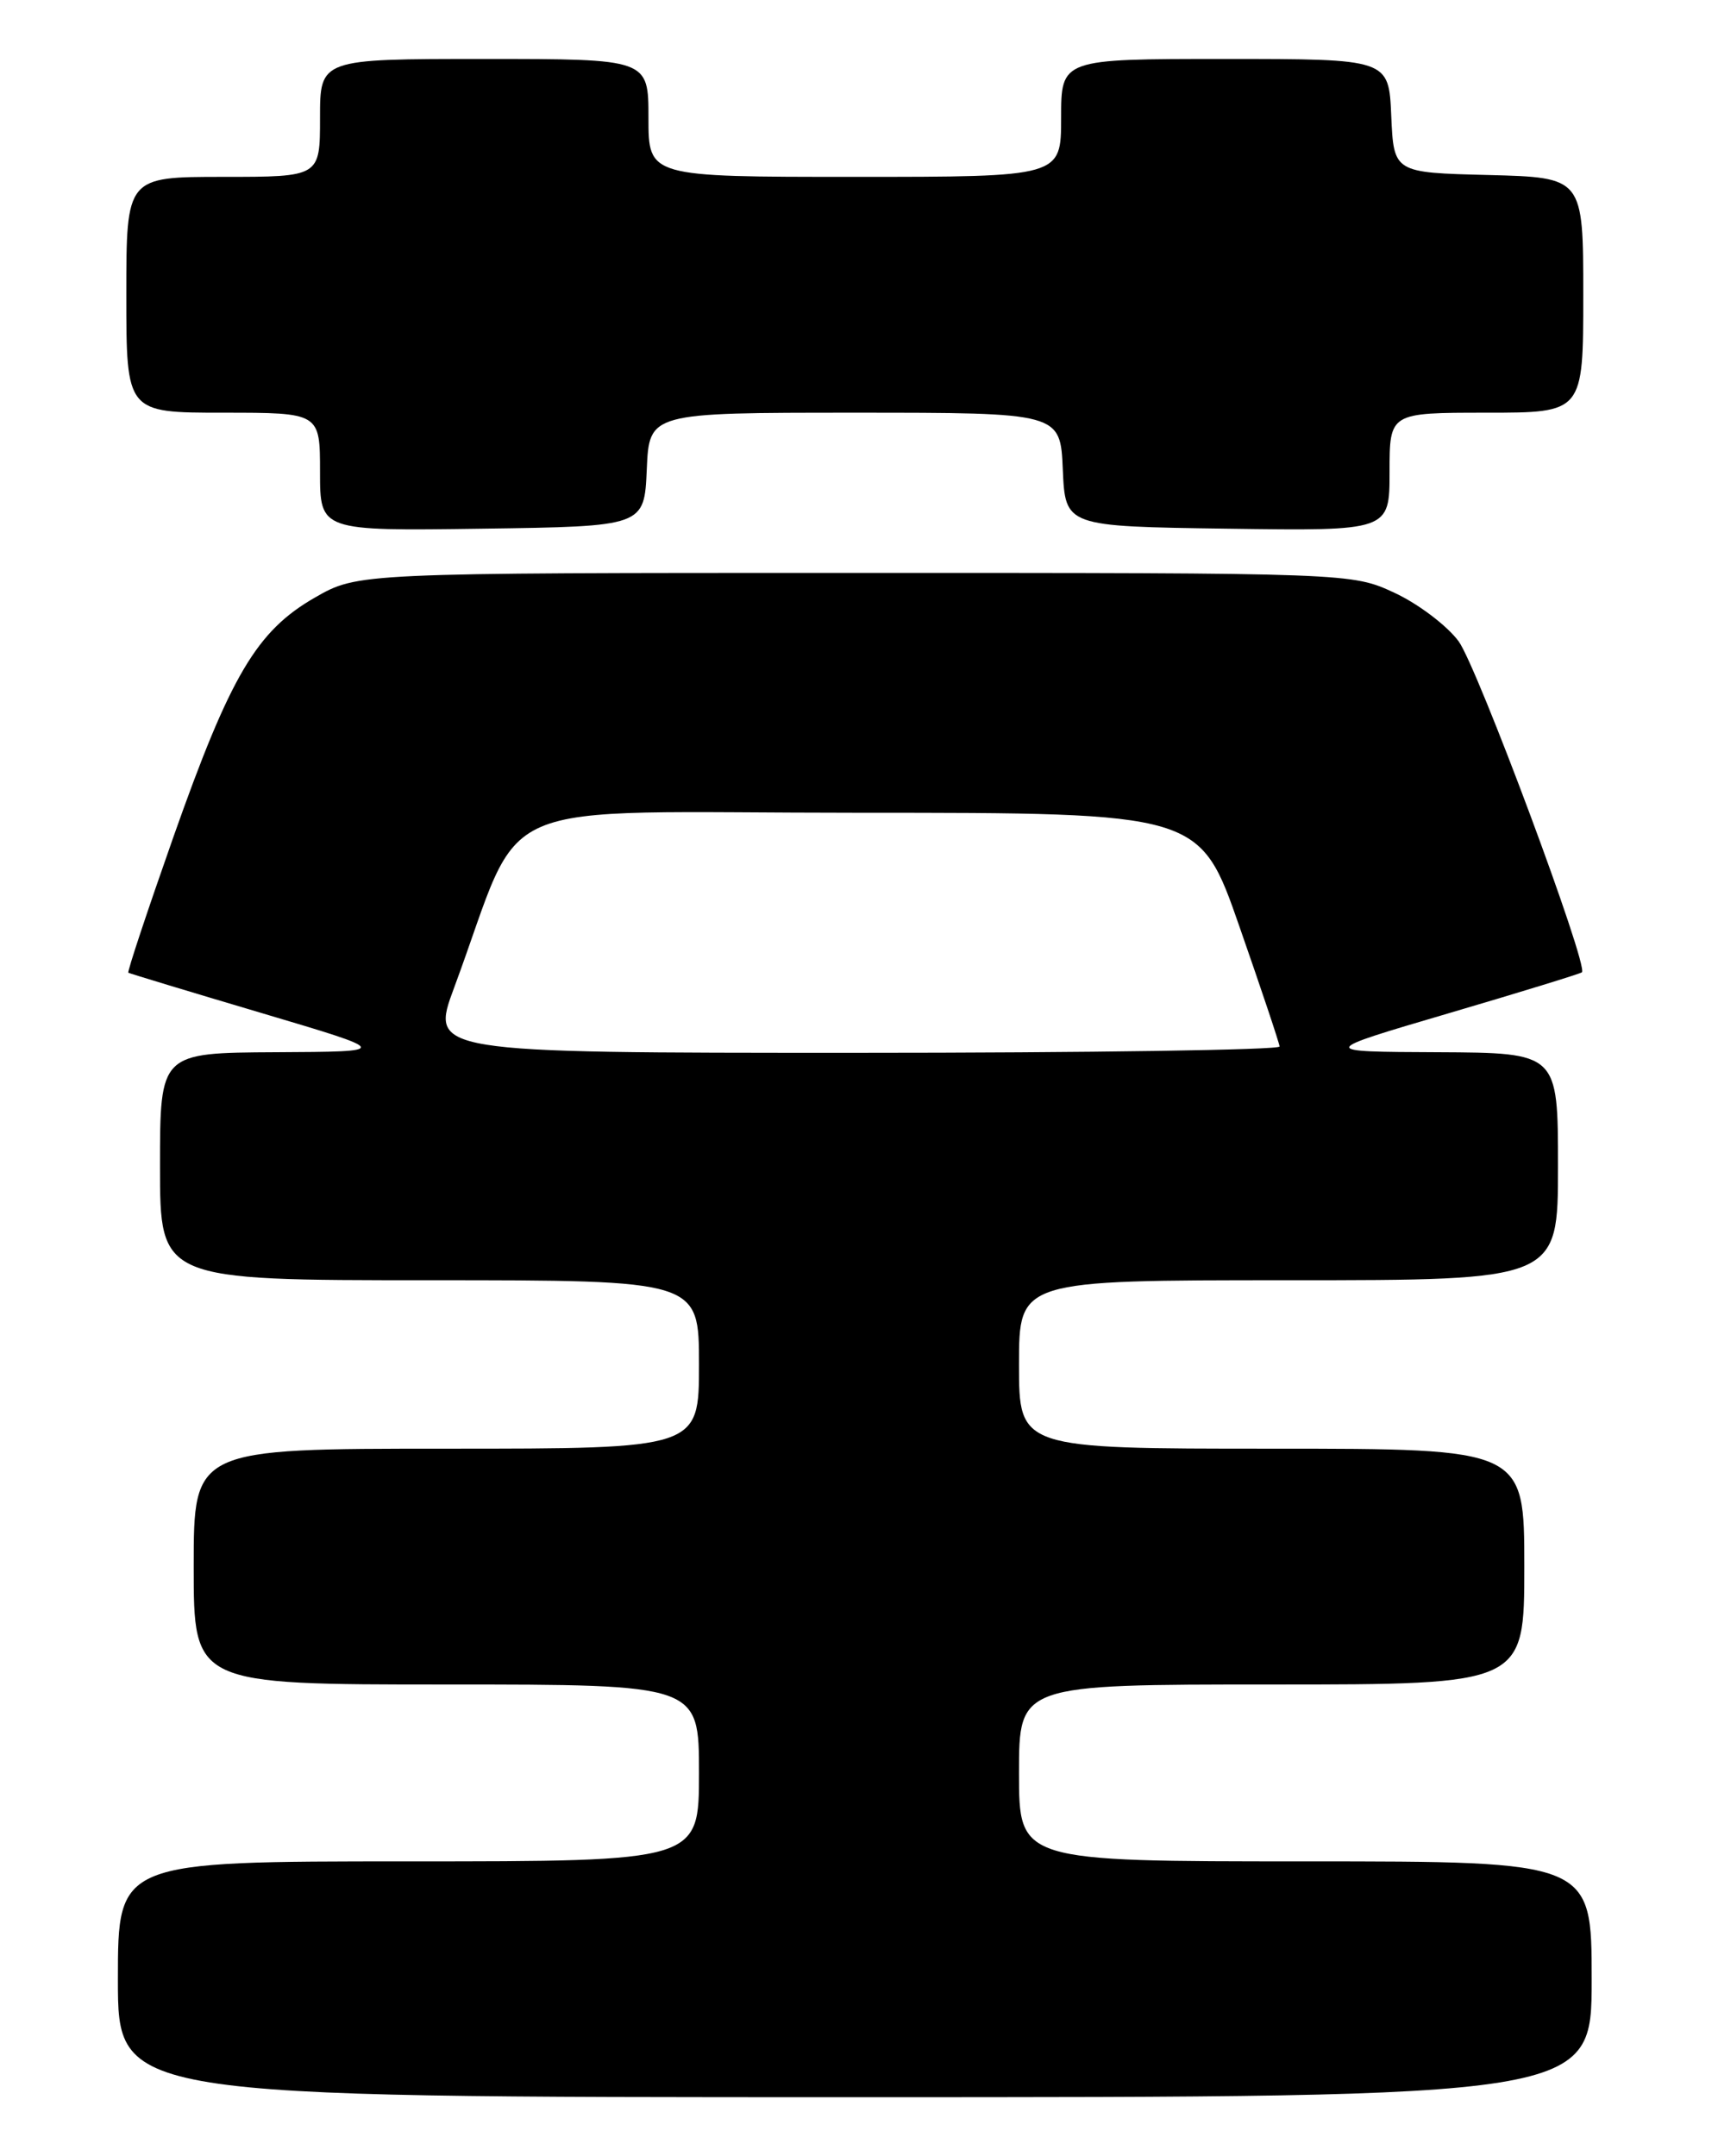 <?xml version="1.0" encoding="UTF-8" standalone="no"?>
<!DOCTYPE svg PUBLIC "-//W3C//DTD SVG 1.1//EN" "http://www.w3.org/Graphics/SVG/1.1/DTD/svg11.dtd" >
<svg xmlns="http://www.w3.org/2000/svg" xmlns:xlink="http://www.w3.org/1999/xlink" version="1.1" viewBox="0 0 204 256">
 <g >
 <path fill="currentColor"
d=" M 189.00 235.00 C 189.00 221.00 189.00 221.00 155.00 221.00 C 121.00 221.00 121.00 221.00 121.00 210.50 C 121.00 200.00 121.00 200.00 151.00 200.00 C 181.00 200.00 181.00 200.00 181.00 186.00 C 181.00 172.00 181.00 172.00 151.00 172.00 C 121.00 172.00 121.00 172.00 121.00 162.00 C 121.00 152.00 121.00 152.00 153.00 152.00 C 185.00 152.00 185.00 152.00 185.00 138.50 C 185.00 125.00 185.00 125.00 170.75 124.93 C 156.50 124.87 156.50 124.87 172.00 120.31 C 180.53 117.80 187.65 115.61 187.84 115.44 C 188.67 114.73 175.42 79.17 173.20 76.14 C 171.84 74.30 168.43 71.71 165.62 70.40 C 160.50 68.02 160.50 68.02 101.50 68.02 C 42.50 68.02 42.50 68.02 37.39 70.95 C 30.47 74.92 27.36 80.19 20.58 99.40 C 17.50 108.15 15.09 115.39 15.24 115.49 C 15.38 115.58 22.47 117.73 31.00 120.26 C 46.50 124.86 46.50 124.86 32.75 124.93 C 19.00 125.00 19.00 125.00 19.00 138.50 C 19.00 152.00 19.00 152.00 51.00 152.00 C 83.00 152.00 83.00 152.00 83.00 162.00 C 83.00 172.00 83.00 172.00 53.00 172.00 C 23.00 172.00 23.00 172.00 23.00 186.00 C 23.00 200.00 23.00 200.00 53.00 200.00 C 83.00 200.00 83.00 200.00 83.00 210.50 C 83.00 221.00 83.00 221.00 48.50 221.00 C 14.00 221.00 14.00 221.00 14.00 235.00 C 14.00 249.00 14.00 249.00 101.50 249.00 C 189.00 249.00 189.00 249.00 189.00 235.00 Z  M 76.80 55.75 C 77.09 49.00 77.09 49.00 101.50 49.00 C 125.91 49.00 125.91 49.00 126.20 55.75 C 126.50 62.50 126.50 62.50 145.75 62.77 C 165.00 63.04 165.00 63.04 165.00 56.02 C 165.00 49.00 165.00 49.00 176.50 49.00 C 188.00 49.00 188.00 49.00 188.00 35.03 C 188.00 21.07 188.00 21.07 176.75 20.78 C 165.50 20.50 165.50 20.50 165.20 13.75 C 164.91 7.00 164.91 7.00 145.45 7.00 C 126.00 7.00 126.00 7.00 126.00 14.00 C 126.00 21.00 126.00 21.00 101.50 21.00 C 77.00 21.00 77.00 21.00 77.00 14.00 C 77.00 7.00 77.00 7.00 57.50 7.00 C 38.00 7.00 38.00 7.00 38.00 14.00 C 38.00 21.00 38.00 21.00 26.50 21.00 C 15.00 21.00 15.00 21.00 15.00 35.00 C 15.00 49.00 15.00 49.00 26.50 49.00 C 38.00 49.00 38.00 49.00 38.00 56.02 C 38.00 63.04 38.00 63.04 57.25 62.77 C 76.50 62.50 76.50 62.50 76.80 55.75 Z  M 53.93 117.25 C 62.55 94.02 56.79 96.50 102.08 96.50 C 142.47 96.50 142.47 96.50 147.17 110.00 C 149.76 117.42 151.91 123.84 151.94 124.25 C 151.97 124.66 129.29 125.00 101.53 125.00 C 51.05 125.00 51.05 125.00 53.93 117.25 Z "/>
</g>
</svg>